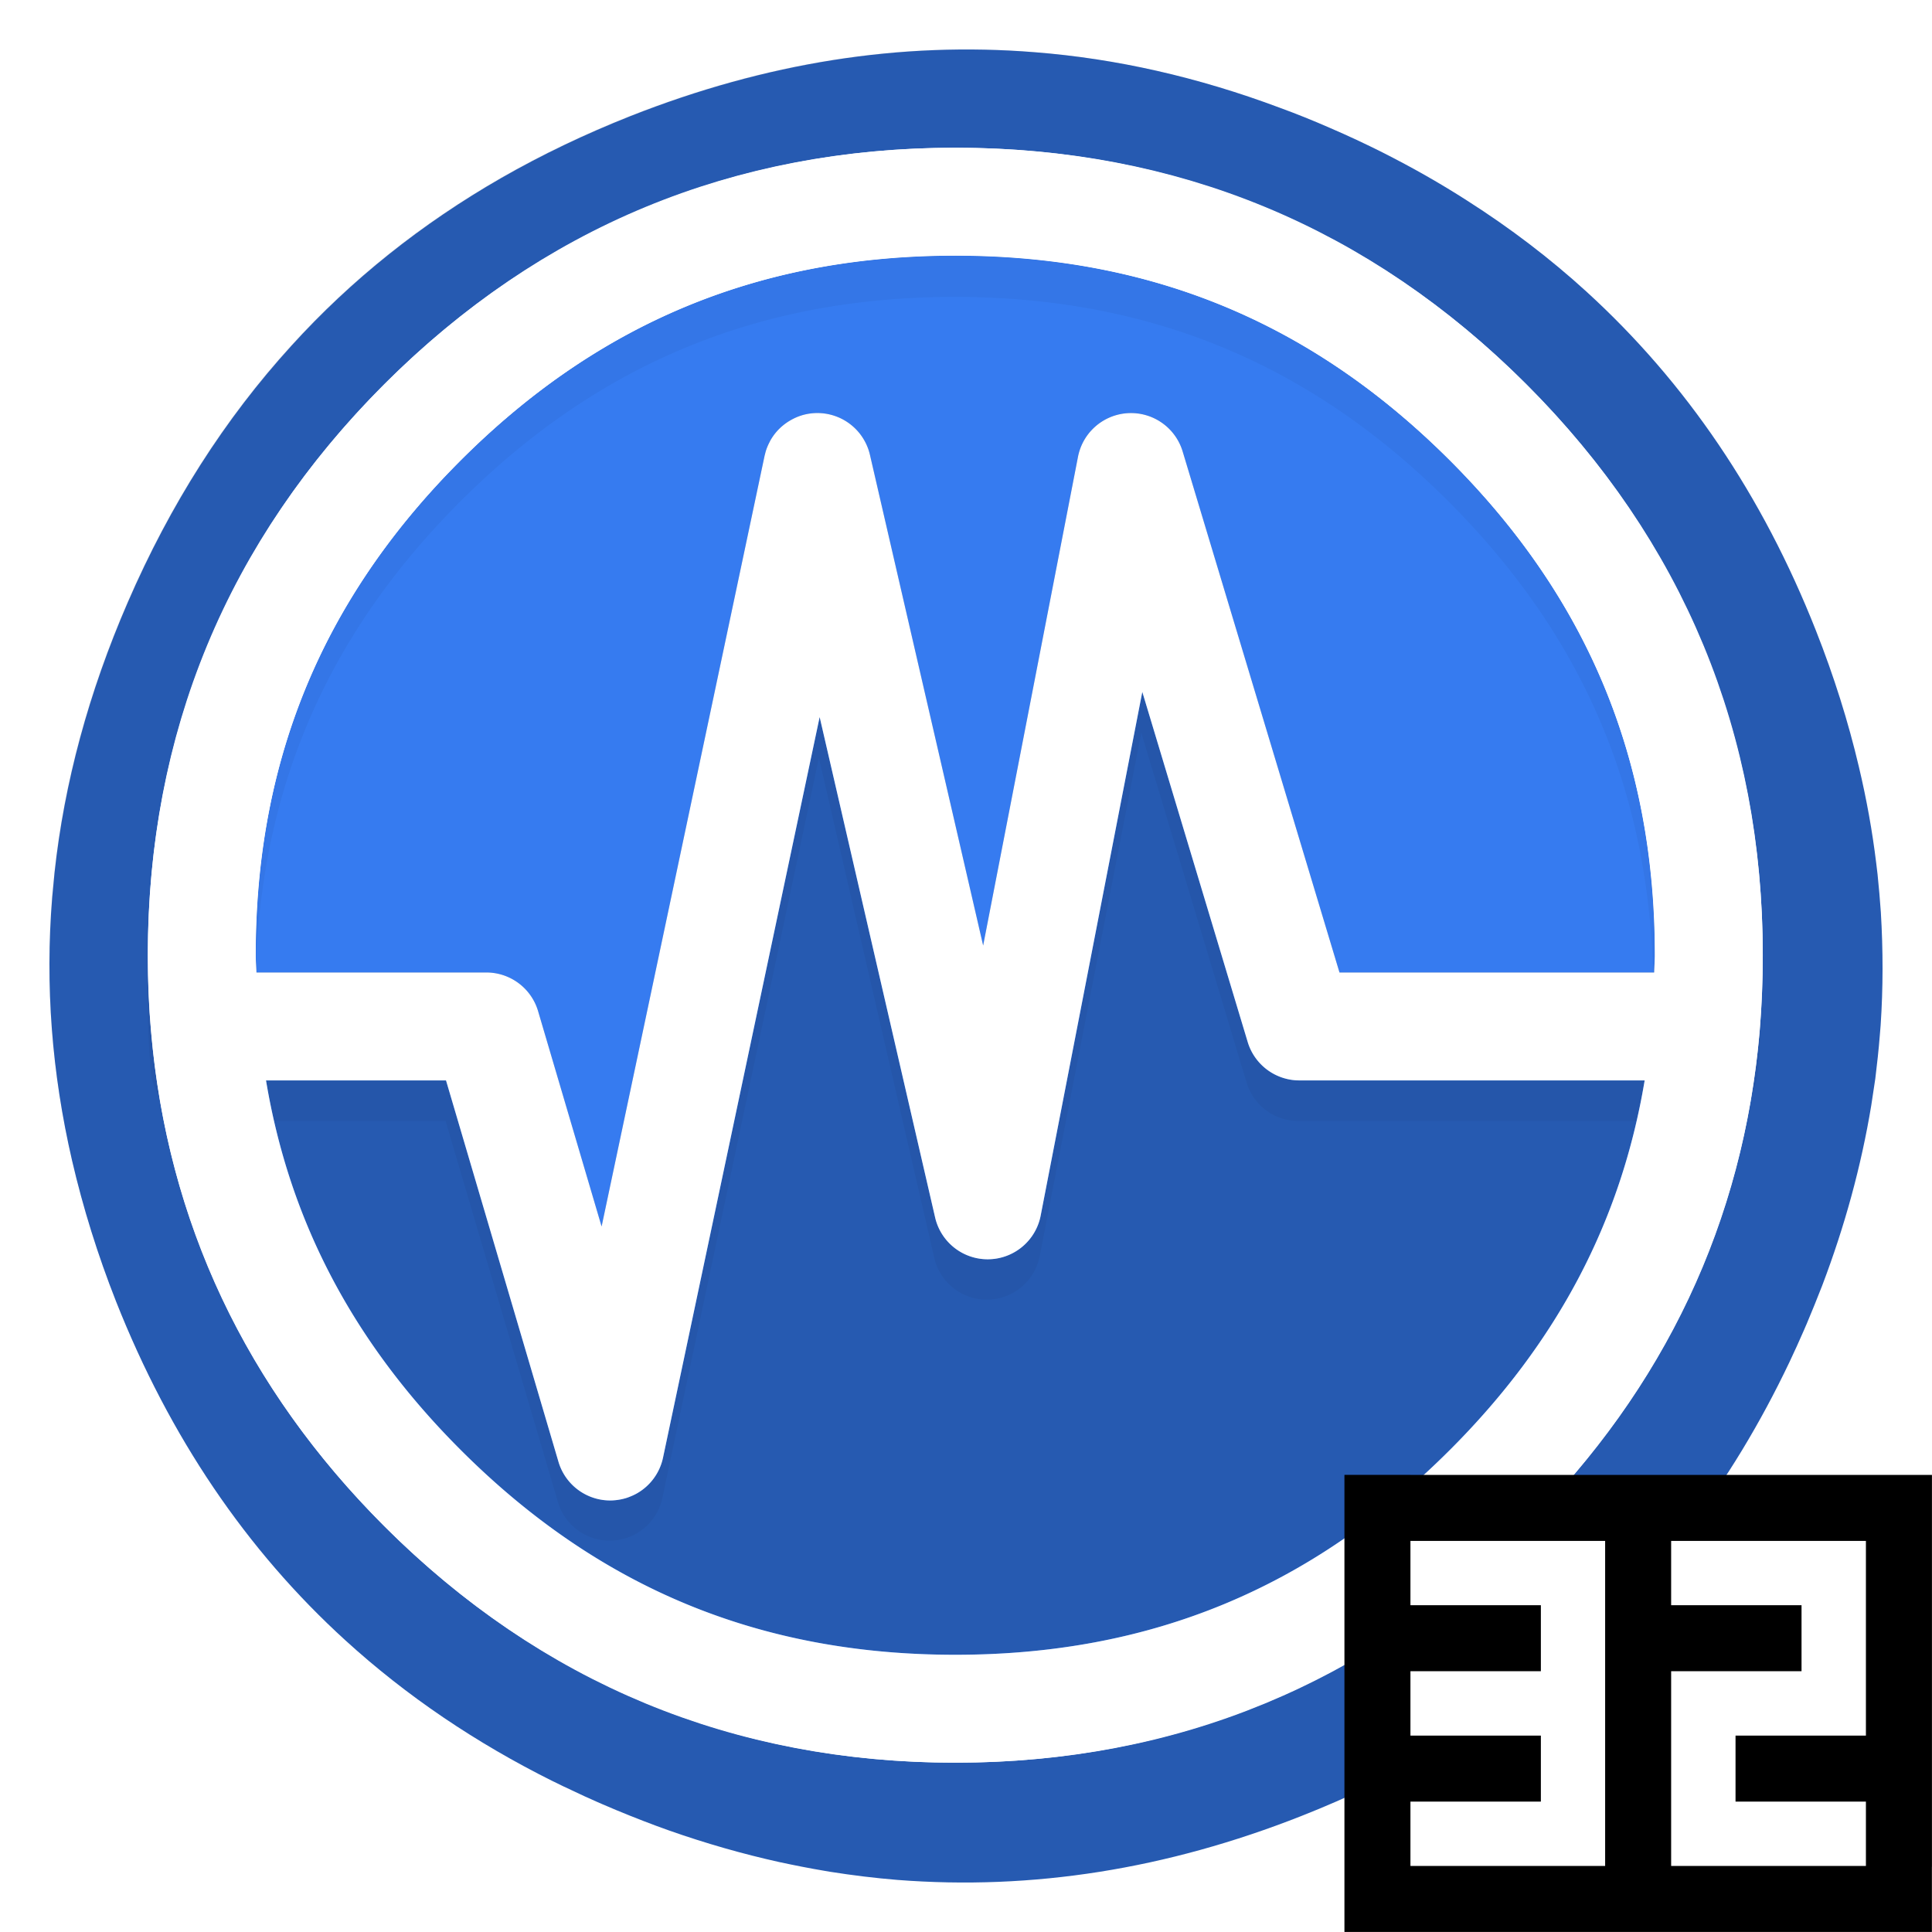 <svg width="220" height="220" version="1.1" viewBox="0 0 165 165" xmlns="http://www.w3.org/2000/svg"><defs><filter id="b" x="-.037" y="-.044" width="1.074" height="1.088" style="color-interpolation-filters:sRGB"><feGaussianBlur stdDeviation="4.521"/></filter><filter id="a" x="-.027" y="-.027" width="1.054" height="1.054" style="color-interpolation-filters:sRGB"><feGaussianBlur stdDeviation="3.76"/></filter></defs><path transform="matrix(.468 0 0 .468 -7.433 -7.43)" d="m267.94 43.652c-3.068-1.534-6.298-3.053-9.615-4.48-3.037-1.325-6.054-2.544-9.142-3.672-14.861-5.561-29.737-8.949-44.633-10.112-24.496-1.976-49.042 1.905-73.731 11.646-8.278 3.281-16.115 7.024-23.51 11.26-14.577 8.365-27.39 18.584-38.295 30.601-12.143 13.319-22.09 28.913-29.843 46.786-7.146 16.466-11.595 32.983-13.358 49.291-0.158 1.57-0.3 3.033-0.426 4.5-1.305 16.095-0.067 32.032 3.62 48.001 2.011 8.665 4.678 17.207 8.03 25.714 9.777 24.689 23.734 45.319 41.841 61.801 11.102 10.112 23.719 18.655 37.873 25.698 0.055 0.016 0.091 0.035 0.126 0.051 1.092 0.548 2.149 1.061 3.053 1.467 1.727 0.828 3.262 1.534 4.8 2.205 0.387 0.158 0.67 0.3 0.97 0.422 3.337 1.447 6.669 2.773 9.848 3.956 0.828 0.3 1.589 0.58 2.327 0.844 6.724 2.366 13.484 4.291 20.086 5.754 2.788 0.599 5.577 1.148 8.294 1.605 0.335 0.071 0.686 0.106 0.954 0.162 4.11 0.651 8.188 1.148 12.262 1.483 24.638 1.921 49.133-1.96 73.715-11.666 8.598-3.388 16.698-7.288 24.287-11.702 12.388-7.182 23.454-15.709 33.212-25.588 1.467-1.483 2.895-3.001 4.327-4.555 2.962-3.266 5.821-6.689 8.558-10.27 7.075-9.233 13.251-19.447 18.564-30.601 0.919-1.944 1.818-3.92 2.702-5.947 0.087-0.213 0.193-0.442 0.28-0.655 0.055-0.106 0.091-0.213 0.142-0.319 0.99-2.327 1.925-4.673 2.859-7.056 4.114-10.818 7.111-21.762 8.949-32.845 0.248-1.554 0.493-3.23 0.741-4.906 0.316-2.595 0.615-5.241 0.828-7.979 0.035-0.509 0.087-1.108 0.142-1.747 0.458-6.811 0.458-13.658 0.035-20.611-0.158-2.26-0.355-4.555-0.599-6.918-0.071-0.655-0.162-1.361-0.248-2.067-0.706-5.786-1.747-11.595-3.159-17.542-1.925-8.168-4.535-16.497-7.837-24.847-9.722-24.618-23.648-45.197-41.861-61.805-6.618-6.034-13.886-11.575-21.723-16.568-4.89-3.143-9.99-6.038-15.444-8.791z" fill="#2861bf" stroke-width="1.01" style="fill:#000;filter:url(#a);opacity:.3"/><path d="m118.07 13.016c-1.437-0.719-2.95-1.43-4.504-2.099-1.422-0.621-2.836-1.192-4.282-1.72-6.961-2.605-13.928-4.191-20.906-4.736-11.474-0.925-22.971 0.892-34.535 5.455-3.877 1.537-7.548 3.29-11.012 5.274-6.828 3.918-12.829 8.704-17.937 14.333-5.688 6.239-10.347 13.543-13.978 21.914-3.347 7.713-5.431 15.449-6.257 23.087-0.074 0.735-0.14 1.421-0.2 2.108-0.611 7.539-0.031 15.003 1.696 22.483 0.942 4.058 2.191 8.059 3.761 12.044 4.579 11.564 11.117 21.227 19.598 28.947 5.2 4.736 11.11 8.738 17.739 12.037 0.026 7e-3 0.042 0.017 0.059 0.024 0.512 0.257 1.007 0.497 1.43 0.687 0.809 0.388 1.528 0.719 2.248 1.033 0.181 0.074 0.314 0.14 0.454 0.198 1.563 0.678 3.124 1.299 4.613 1.853 0.388 0.14 0.744 0.272 1.09 0.395 3.15 1.108 6.316 2.01 9.408 2.695 1.306 0.281 2.612 0.538 3.885 0.752 0.157 0.033 0.321 0.05 0.447 0.076 1.925 0.305 3.835 0.538 5.743 0.695 11.54 0.9 23.013-0.918 34.527-5.464 4.027-1.587 7.821-3.414 11.376-5.481 5.802-3.364 10.986-7.358 15.556-11.985 0.687-0.695 1.356-1.406 2.026-2.134 1.387-1.53 2.727-3.133 4.009-4.81 3.314-4.324 6.207-9.109 8.695-14.333 0.43-0.911 0.852-1.836 1.265-2.786 0.041-0.1 0.09-0.207 0.131-0.307 0.026-0.05 0.043-0.1 0.067-0.15 0.464-1.09 0.901-2.189 1.339-3.305 1.927-5.067 3.331-10.193 4.191-15.384 0.116-0.728 0.231-1.513 0.347-2.298 0.148-1.216 0.288-2.455 0.388-3.737 0.017-0.238 0.041-0.519 0.067-0.818 0.214-3.19 0.214-6.397 0.017-9.654-0.074-1.058-0.166-2.134-0.281-3.24-0.033-0.307-0.076-0.637-0.116-0.968-0.331-2.71-0.818-5.431-1.48-8.216-0.901-3.826-2.124-7.727-3.671-11.638-4.553-11.531-11.076-21.17-19.607-28.949-3.1-2.826-6.504-5.422-10.175-7.76-2.291-1.472-4.679-2.828-7.234-4.118z" fill="#2861bf" stroke-width=".473" style="fill:#265ab1"/><path d="m145.94 81.578c0 2.062-0.083 4.088-0.248 6.083-1.306 15.194-7.498 28.321-18.6 39.421-12.563 12.565-27.731 18.848-45.504 18.848-17.773 0-32.941-6.282-45.506-18.848-11.083-11.083-17.283-24.194-18.589-39.421-0.174-1.934-0.257-3.992-0.257-6.083 0-17.773 6.282-32.941 18.846-45.506 12.565-12.563 27.733-18.846 45.506-18.846 17.773 0 32.941 6.282 45.504 18.846 12.565 12.565 18.848 27.733 18.848 45.506zm0 0" fill="none" stroke="#fff" stroke-linecap="round" stroke-linejoin="round" stroke-width="9.216"/><path d="m81.585 21.836c-16.687 0-30.449 5.701-42.247 17.496-11.795 11.797-17.497 25.561-17.497 42.247 0 0.512 0.052 0.97 0.062 1.475h19.633a4.609 4.609 0 0 1 4.42 3.305l5.423 18.388 13.918-65.818a4.609 4.609 0 0 1 8.999-0.083l9.668 41.904 8.1-41.746a4.609 4.609 0 0 1 8.938-0.451l13.395 44.498h26.871c0.01-0.496 0.06-0.974 0.06-1.475 0-16.687-5.701-30.45-17.499-42.247-11.795-11.795-25.559-17.496-42.245-17.496z" fill="#357af0" style="fill:#367bf0;stroke-width:.468"/><path d="m145.69 87.662h-34.718l-14.383-47.776-12.234 63.054-14.549-63.054-17.69 83.654-10.579-35.876h-24.046c1.306 15.227 7.505 28.337 18.589 39.421 12.565 12.565 27.733 18.848 45.506 18.848 17.773 0 32.941-6.282 45.504-18.848 11.102-11.1 17.294-24.227 18.6-39.421z" fill="#4a87f0" stroke-width=".473"/><path d="m97.557 59.086-8.68 44.731a4.609 4.609 0 0 1-9.014 0.158l-9.862-42.743-13.377 63.261a4.609 4.609 0 0 1-8.928 0.349l-9.605-32.57h-15.373c2.007 12.043 7.459 22.392 16.62 31.553 11.797 11.797 25.56 17.499 42.247 17.499 16.687 0 30.45-5.7 42.245-17.497a4.609 4.609 0 0 1 1e-3 -1e-3c9.173-9.172 14.621-19.534 16.629-31.553h-29.489a4.609 4.609 0 0 1-4.413-3.281z" fill="#2861bf" style="fill:#265ab1;stroke-width:.468"/><path transform="matrix(.468 0 0 .468 -7.433 -7.43)" d="m190.05 50.38c-40.263 0-75.645 14.655-104.11 43.117-28.462 28.466-43.117 63.848-43.117 104.11 0 4.725 0.186 9.397 0.588 13.867a9.84 9.84 0 0 0 9.799 8.959h43.982l20.504 69.539a9.84 9.84 0 0 0 19.063-0.747l28.56-135.06 21.056 91.258a9.84 9.84 0 0 0 19.246-0.339l18.528-95.494 19.219 63.84a9.84 9.84 0 0 0 9.422 7.002h74.122a9.84 9.84 0 0 0 9.805-9.03c0.374-4.532 0.562-9.13 0.562-13.796 0-40.263-14.654-75.645-43.121-104.11-28.463-28.463-63.844-43.117-104.11-43.117zm0 19.676c35.626 0 65.011 12.172 90.193 37.355 25.186 25.186 37.359 54.571 37.359 90.197 0 1.07-0.106 2.09-0.128 3.149h-57.37l-28.599-95.003a9.84 9.84 0 0 0-19.081 0.962l-17.294 89.126-20.642-89.465a9.84 9.84 0 0 0-19.213 0.177l-29.713 140.52-11.577-39.26a9.84 9.84 0 0 0-9.438-7.056h-41.916c-0.023-1.077-0.132-2.056-0.132-3.149 0-35.626 12.172-65.01 37.355-90.197 25.187-25.183 54.571-37.355 90.197-37.355z" opacity=".3" style="filter:url(#b);opacity:.2"/><path d="m81.585 12.62c-18.859 0-35.431 6.864-48.764 20.195-13.331 13.333-20.196 29.906-20.196 48.764 0 2.196 0.087 4.367 0.272 6.446a4.609 4.609 0 0 0 0.001 0.03c5.15e-4 6e-3 0.002 0.013 0.002 0.019 1.397 16.232 8.164 30.511 19.92 42.267 13.333 13.333 29.905 20.197 48.764 20.197 18.858 0 35.431-6.864 48.764-20.197 11.781-11.779 18.54-26.079 19.933-42.286a4.609 4.609 0 0 0 4.7e-4 -0.014 4.609 4.609 0 0 0 0-1e-3c0.175-2.123 0.263-4.276 0.263-6.462 0-18.859-6.864-35.431-20.197-48.764-13.332-13.332-29.904-20.195-48.764-20.195zm0 9.216c16.687 0 30.45 5.701 42.245 17.496 11.797 11.797 17.499 25.561 17.499 42.247 0 0.501-0.049 0.979-0.06 1.475h-26.871l-13.395-44.498a4.609 4.609 0 0 0-0.59-1.245 4.609 4.609 0 0 0-0.276-0.369 4.609 4.609 0 0 0-0.311-0.339 4.609 4.609 0 0 0-0.717-0.577 4.609 4.609 0 0 0-1.253-0.572 4.609 4.609 0 0 0-1.366-0.176 4.609 4.609 0 0 0-0.46 0.033 4.609 4.609 0 0 0-0.897 0.202 4.609 4.609 0 0 0-0.84 0.377 4.609 4.609 0 0 0-0.388 0.249 4.609 4.609 0 0 0-0.36 0.287 4.609 4.609 0 0 0-0.33 0.321 4.609 4.609 0 0 0-0.956 1.562 4.609 4.609 0 0 0-0.136 0.44 4.609 4.609 0 0 0-0.058 0.256 4.609 4.609 0 0 0 0 0.001l-8.1 41.745-9.668-41.904a4.609 4.609 0 0 0 0-7.03e-4 4.609 4.609 0 0 0-0.126-0.443 4.609 4.609 0 0 0-0.17-0.429 4.609 4.609 0 0 0-0.212-0.409 4.609 4.609 0 0 0-0.251-0.387 4.609 4.609 0 0 0-0.612-0.687 4.609 4.609 0 0 0-1.567-0.947 4.609 4.609 0 0 0-4.68e-4 0 4.609 4.609 0 0 0-0.893-0.222 4.609 4.609 0 0 0-0.919-0.04 4.609 4.609 0 0 0-0.909 0.143 4.609 4.609 0 0 0-1.121 0.465 4.609 4.609 0 0 0-1.192 0.974 4.609 4.609 0 0 0-0.284 0.362 4.609 4.609 0 0 0 0 7.02e-4 4.609 4.609 0 0 0-0.247 0.389 4.609 4.609 0 0 0 0 7.02e-4 4.609 4.609 0 0 0-0.069 0.137 4.609 4.609 0 0 0-0.301 0.705 4.609 4.609 0 0 0-0.088 0.325 4.609 4.609 0 0 0-0.033 0.12 4.609 4.609 0 0 0 0 7.03e-4 4.609 4.609 0 0 0-0.005 0.024 4.609 4.609 0 0 0 0 7.03e-4l-13.918 65.818-5.423-18.388a4.609 4.609 0 0 0-0.347-0.853 4.609 4.609 0 0 0-0.236-0.396 4.609 4.609 0 0 0-0.274-0.371 4.609 4.609 0 0 0-0.31-0.341 4.609 4.609 0 0 0-1.11-0.816 4.609 4.609 0 0 0-2.145-0.529h-19.633c-0.011-0.505-0.062-0.963-0.062-1.475 0-16.687 5.702-30.45 17.497-42.247 11.797-11.795 25.56-17.496 42.247-17.496zm15.972 37.255 9.002 29.9a4.609 4.609 0 0 0 1.178 1.953 4.609 4.609 0 0 0 1.969 1.149 4.609 4.609 0 0 0 4.7e-4 0 4.609 4.609 0 0 0 0.448 0.105 4.609 4.609 0 0 0 4.7e-4 0 4.609 4.609 0 0 0 0.456 0.059 4.609 4.609 0 0 0 4.7e-4 0 4.609 4.609 0 0 0 0.36 0.014h29.489c-2.008 12.019-7.455 22.382-16.629 31.554a4.609 4.609 0 0 0-1e-3 0c-11.795 11.797-25.559 17.499-42.245 17.499-16.687 0-30.449-5.701-42.247-17.499-9.161-9.161-14.613-19.512-16.62-31.554h15.373l9.604 32.571a4.609 4.609 0 0 0 1.167 1.959 4.609 4.609 0 0 0 0.713 0.581 4.609 4.609 0 0 0 4.68e-4 0 4.609 4.609 0 0 0 0.814 0.428 4.609 4.609 0 0 0 4.68e-4 0 4.609 4.609 0 0 0 0.436 0.151 4.609 4.609 0 0 0 0.447 0.107 4.609 4.609 0 0 0 0.001 0 4.609 4.609 0 0 0 0.916 0.077 4.609 4.609 0 0 0 4.68e-4 0 4.609 4.609 0 0 0 0.536-0.044 4.609 4.609 0 0 0 0.822-0.185 4.609 4.609 0 0 0 0.265-0.101 4.609 4.609 0 0 0 0.577-0.271 4.609 4.609 0 0 0 0.75-0.532 4.609 4.609 0 0 0 0.332-0.319 4.609 4.609 0 0 0 1.151-2.201l13.377-63.256 9.862 42.743a4.609 4.609 0 0 0 8.258 1.615 4.609 4.609 0 0 0 0.452-0.801 4.609 4.609 0 0 0 0.163-0.426 4.609 4.609 0 0 0 1e-3 -4e-3 4.609 4.609 0 0 0 0.119-0.441 4.609 4.609 0 0 0 4.7e-4 -4e-3 4.609 4.609 0 0 0 0.02-0.098z" fill="#fff" style="stroke-width:.468"/><path d="m148.18 131.49v4e-3h-5.563v5.709h5.709v-3e-3h5.418v5.429h-5.418v-3e-3h-5.709v5.567h-3e-3v5.709h3e-3v5.562h11.126v9.5e-4h5.709v-5.709h-5.563v-9.5e-4h-5.566v-5.418h5.421v9.5e-4h5.709v-16.845h-5.563v-4e-3zm-27.834 4e-3v5.709h11.132v5.426h-11.132v5.709h11.136v5.418h-11.136v5.709h16.845v-16.836h-4e-3v-5.426h4e-3v-5.709h-11.136z" style="color-rendering:auto;color:#000000;dominant-baseline:auto;fill:#fff;font-feature-settings:normal;font-variant-alternates:normal;font-variant-caps:normal;font-variant-east-asian:normal;font-variant-ligatures:normal;font-variant-numeric:normal;font-variant-position:normal;font-variation-settings:normal;image-rendering:auto;inline-size:0;isolation:auto;mix-blend-mode:normal;shape-margin:0;shape-padding:0;shape-rendering:auto;solid-color:#000000;stop-color:#000000;stroke-width:.954;text-decoration-color:#000000;text-decoration-line:none;text-decoration-style:solid;text-indent:0;text-orientation:mixed;text-transform:none;white-space:normal"/><path d="m114.82 125.96v39.037h50.172v-5.569h4e-3v-33.463h-44.538v-4e-3zm5.637 5.641h16.628v27.758h-16.628v-5.495h11.139v-5.637h-11.139v-5.499h11.139v-5.637h-11.139zm22.265 0h16.634v16.626h-11.135v5.637h11.135v5.495h-16.634v-16.631h11.136v-5.637h-11.136z" style="color-rendering:auto;color:#000000;dominant-baseline:auto;font-feature-settings:normal;font-variant-alternates:normal;font-variant-caps:normal;font-variant-east-asian:normal;font-variant-ligatures:normal;font-variant-numeric:normal;font-variant-position:normal;font-variation-settings:normal;image-rendering:auto;inline-size:0;isolation:auto;mix-blend-mode:normal;shape-margin:0;shape-padding:0;shape-rendering:auto;solid-color:#000000;stop-color:#000000;stroke-width:.954;text-decoration-color:#000000;text-decoration-line:none;text-decoration-style:solid;text-indent:0;text-orientation:mixed;text-transform:none;white-space:normal"/></svg>
